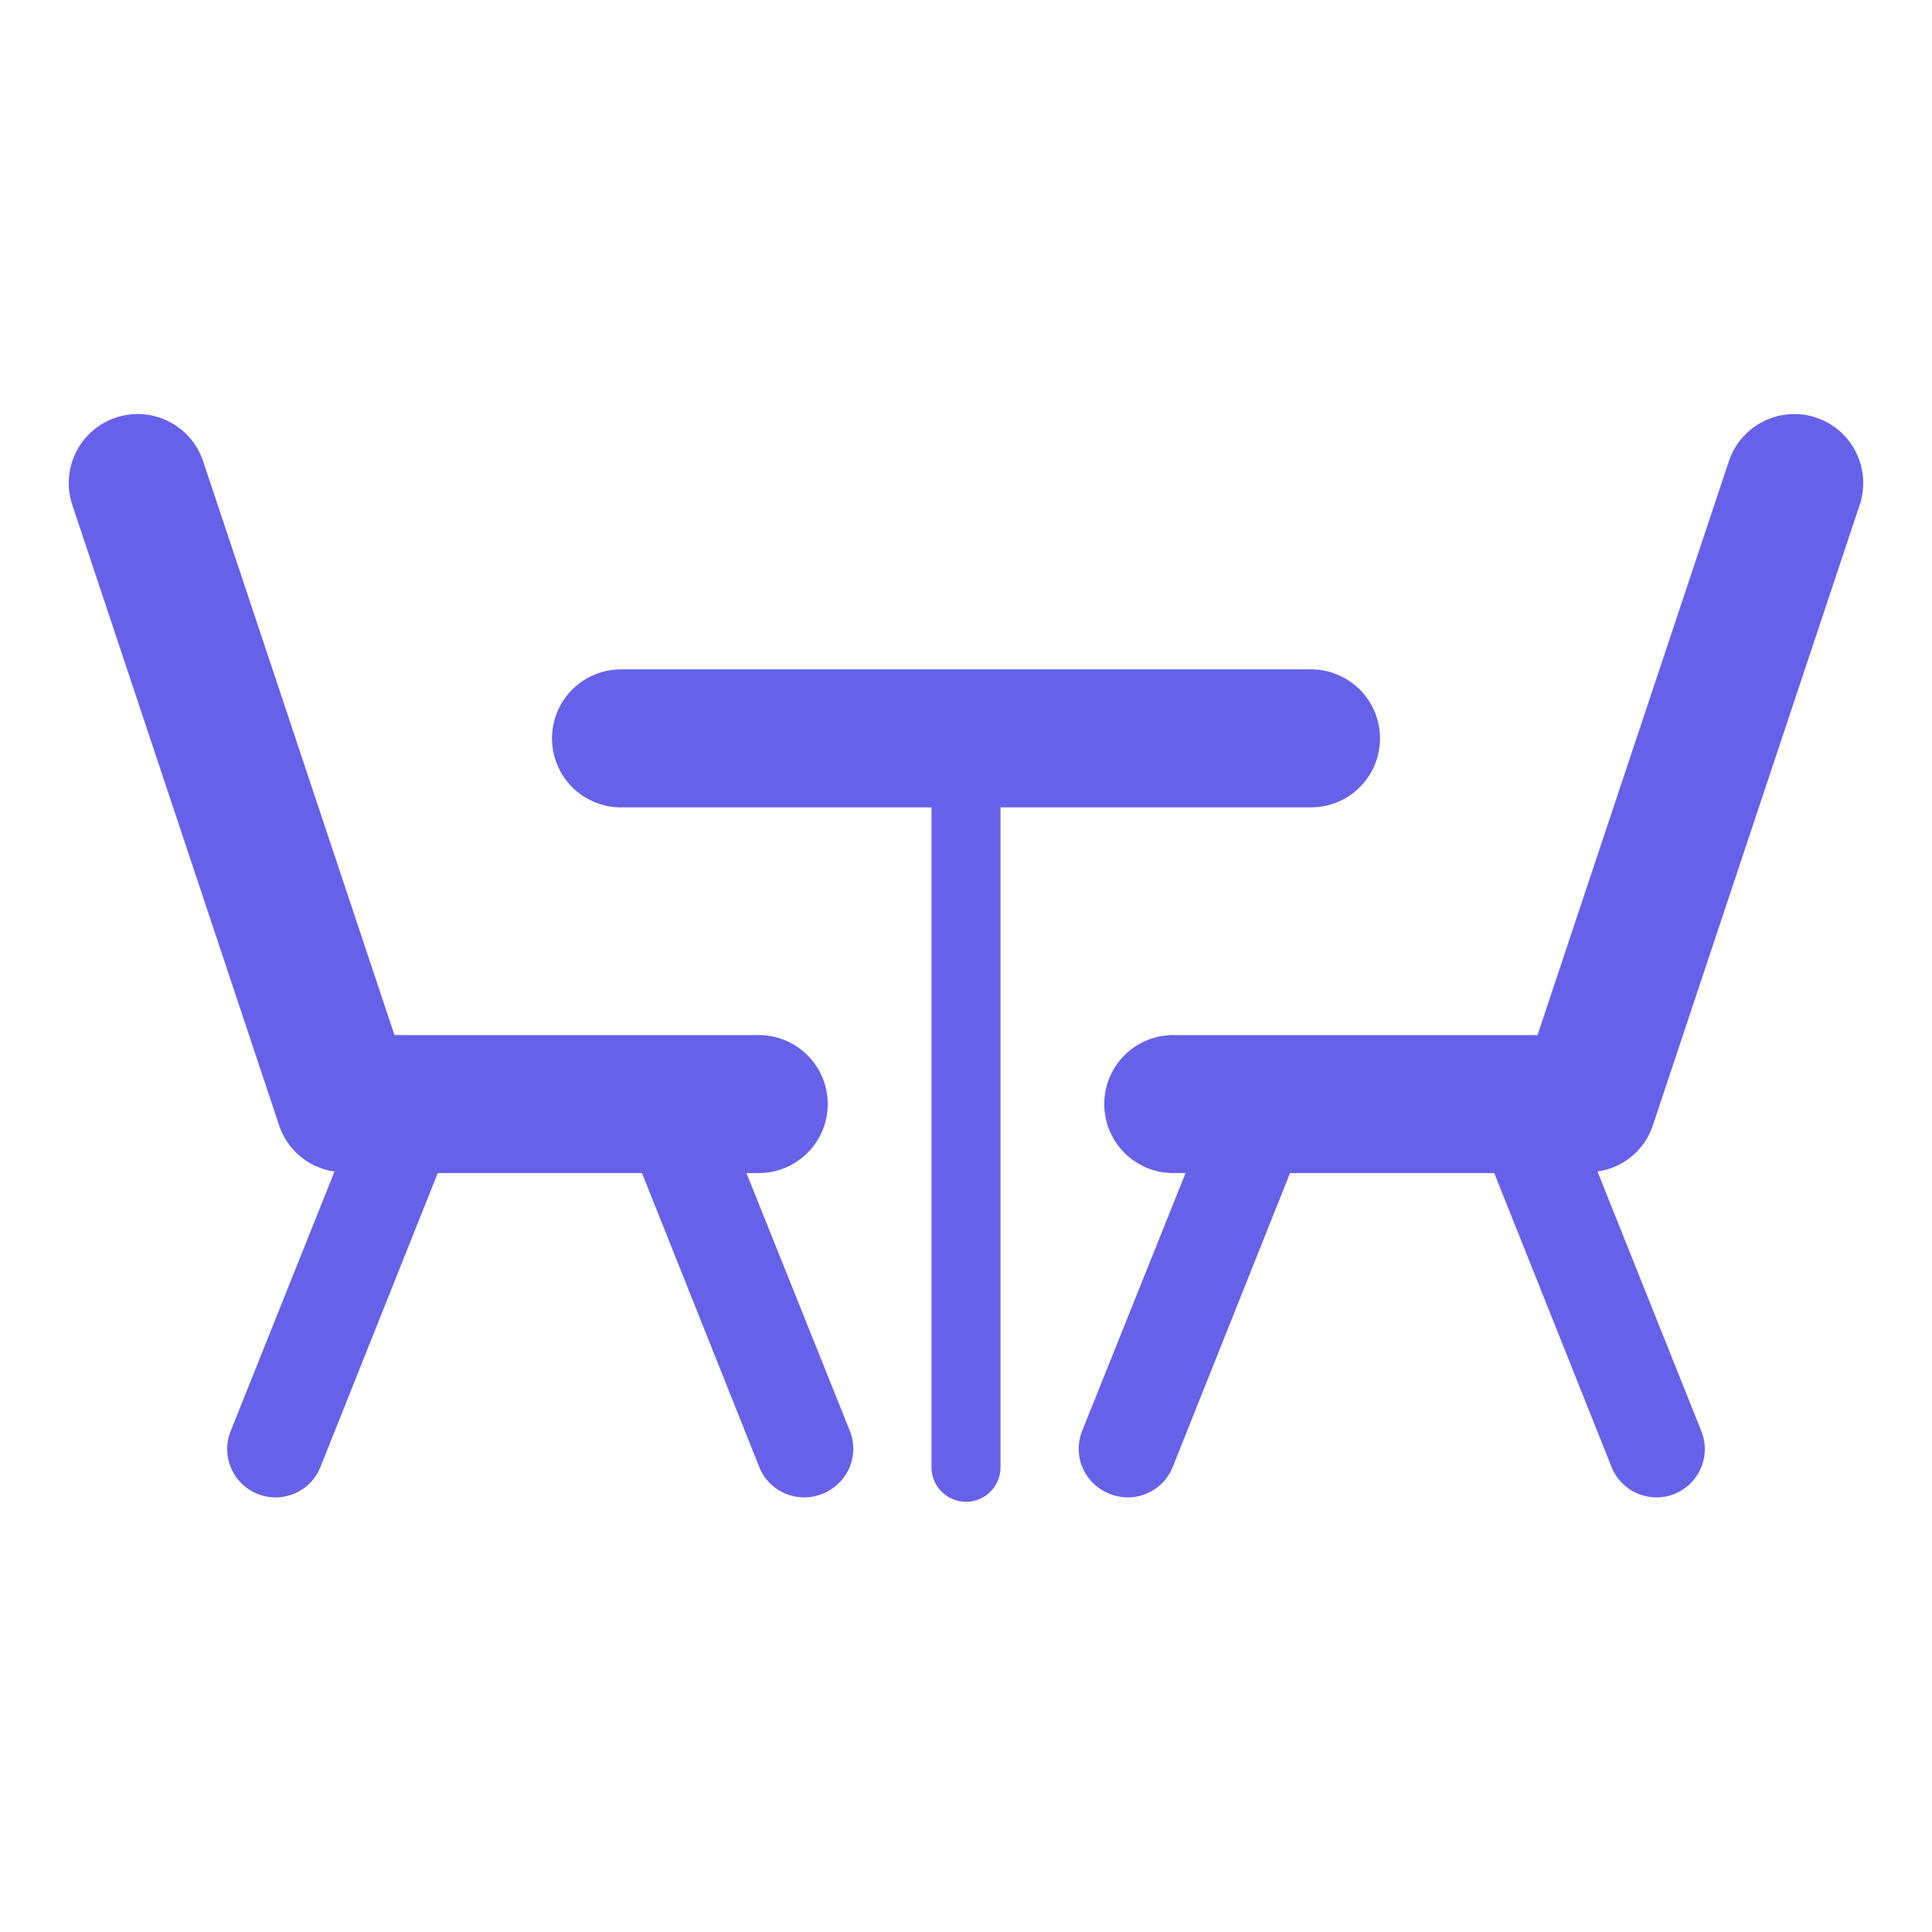 <svg xmlns="http://www.w3.org/2000/svg" width="28" height="28" viewBox="0 0 28 28"><defs><style>.a,.c,.d{fill:none;}.b{fill:#6661e8;}.c,.d{stroke:#6661e8;stroke-linecap:round;}.d{stroke-width:2px;}</style></defs><rect class="a" width="28" height="28"/><g transform="translate(0 -1.299)"><path class="b" d="M1881.254-1387.412l-1.5-3.74h.178a1,1,0,0,0,1-1,1,1,0,0,0-1-1h-5.279l-2.773-8.316a1,1,0,0,0-1.264-.633,1,1,0,0,0-.632,1.265l3,9a.989.989,0,0,0,.8.661l-1.505,3.763a.7.7,0,0,0,.39.91.7.7,0,0,0,.26.05.7.7,0,0,0,.651-.44l1.7-4.26h2.96l1.7,4.26a.7.7,0,0,0,.65.44.7.7,0,0,0,.26-.05A.7.7,0,0,0,1881.254-1387.412Z" transform="translate(-1868.936 1409.452)"/><path class="b" d="M1869.985-1387.412l1.5-3.74h-.178a1,1,0,0,1-1-1,1,1,0,0,1,1-1h5.279l2.773-8.316a1,1,0,0,1,1.264-.633,1,1,0,0,1,.632,1.265l-3,9a.989.989,0,0,1-.8.661l1.505,3.763a.7.7,0,0,1-.39.91.7.7,0,0,1-.26.05.7.7,0,0,1-.651-.44l-1.7-4.26h-2.96l-1.7,4.26a.7.7,0,0,1-.65.44.7.7,0,0,1-.26-.05A.7.7,0,0,1,1869.985-1387.412Z" transform="translate(-1854.303 1409.452)"/><path class="c" d="M-6028-12918.436V-12929" transform="translate(6042 12941)"/><path class="d" d="M-6033-12929h10" transform="translate(6042 12941)"/></g></svg>